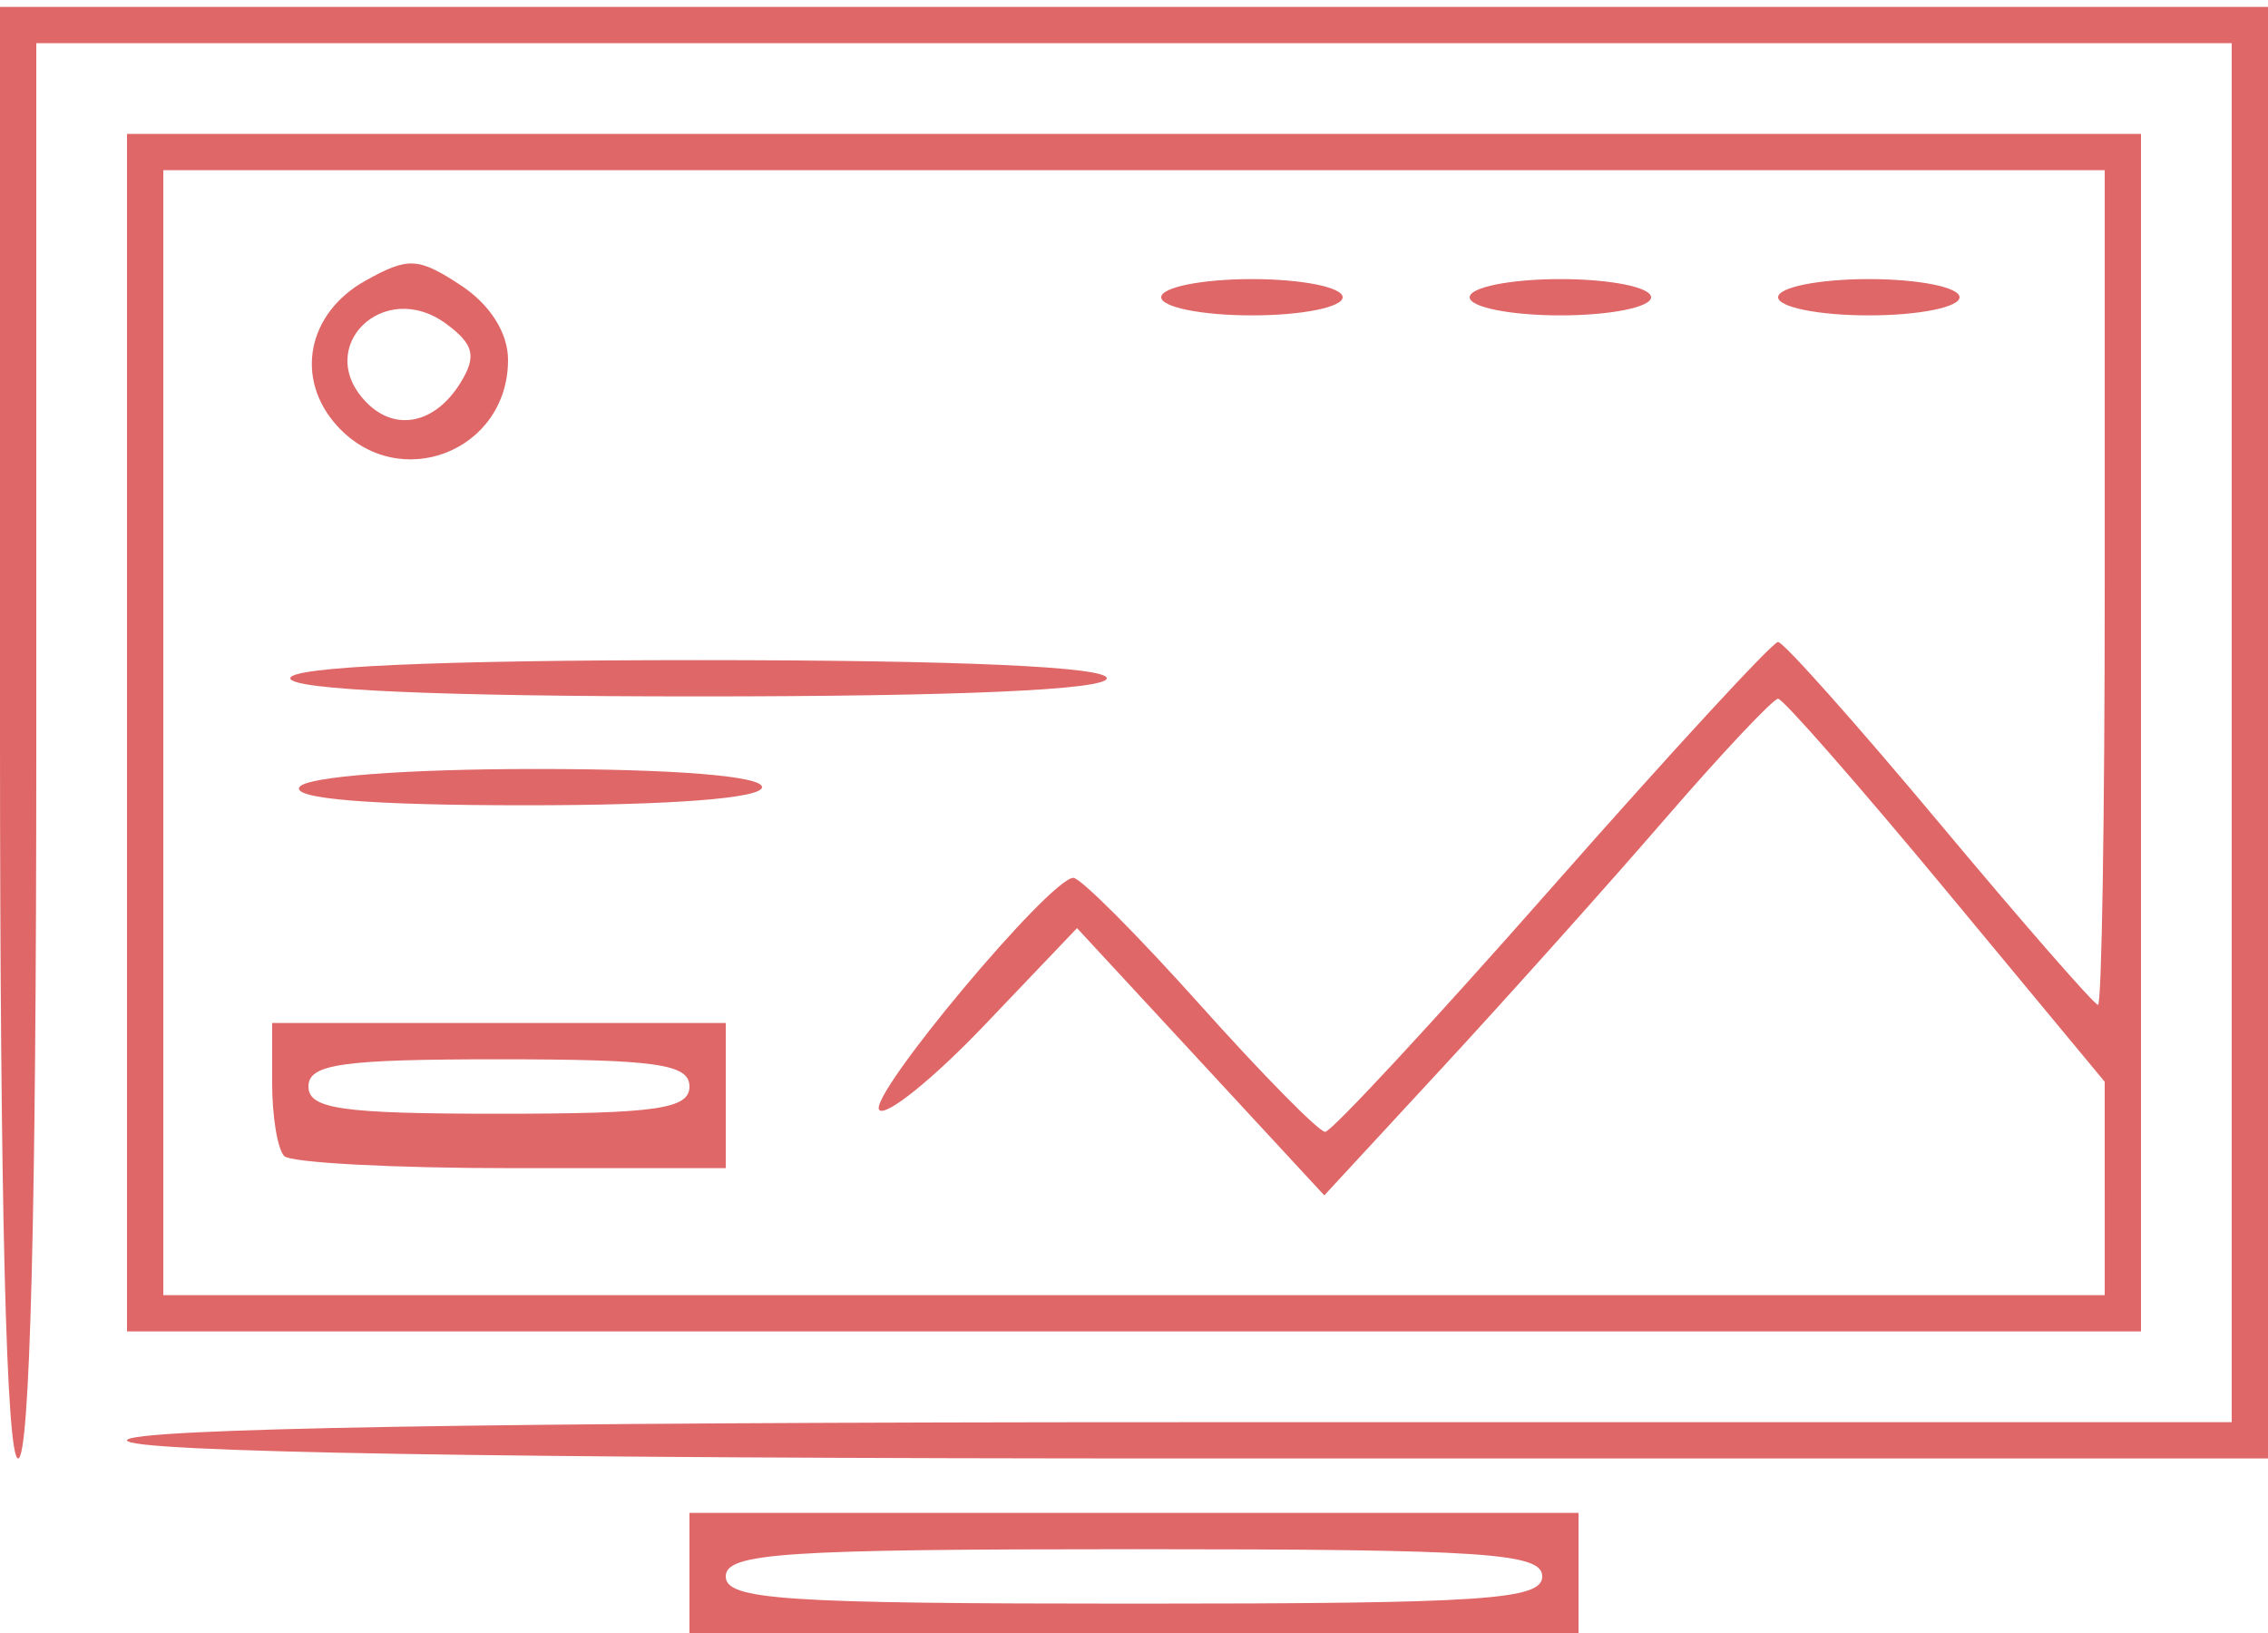 <?xml version="1.0" encoding="UTF-8" standalone="no"?>
<!-- Created with Inkscape (http://www.inkscape.org/) -->

<svg
   xmlns:dc="http://purl.org/dc/elements/1.1/"
   xmlns:cc="http://creativecommons.org/ns#"
   xmlns:rdf="http://www.w3.org/1999/02/22-rdf-syntax-ns#"
   xmlns:svg="http://www.w3.org/2000/svg"
   xmlns="http://www.w3.org/2000/svg"
   xmlns:sodipodi="http://sodipodi.sourceforge.net/DTD/sodipodi-0.dtd"
   xmlns:inkscape="http://www.inkscape.org/namespaces/inkscape"
   id="svg2"
   version="1.1"
   inkscape:version="0.91 r13725"
   width="156.25"
   height="112.5"
   viewBox="0 0 156.25 112.5"
   sodipodi:docname="services-icon-2.svg">
  <defs
     id="defs6" />
  <sodipodi:namedview
     pagecolor="#ffffff"
     bordercolor="#666666"
     borderopacity="1"
     objecttolerance="10"
     gridtolerance="10"
     guidetolerance="10"
     inkscape:pageopacity="0"
     inkscape:pageshadow="2"
     inkscape:window-width="641"
     inkscape:window-height="480"
     id="namedview4"
     showgrid="false"
     inkscape:zoom="2.0977778"
     inkscape:cx="78.125"
     inkscape:cy="56.25"
     inkscape:window-x="979"
     inkscape:window-y="267"
     inkscape:window-maximized="0"
     inkscape:current-layer="svg2" />
  <path
     style="fill:#df6767"
     d="m 47.5,108.602 0,-4.375 30.625,0 30.625,0 0,4.375 0,4.375 -30.625,0 -30.625,0 0,-4.375 z m 58.75,0 c 0,-1.611 -3.958,-1.875 -28.125,-1.875 -24.167,0 -28.125,0.264 -28.125,1.875 0,1.611 3.958,1.875 28.125,1.875 24.167,0 28.125,-0.264 28.125,-1.875 z M 1.6949154e-7,50.477 l 0,-50 78.125,0 78.125,0 0,50 0,50 -73.75,0 c -48.333,0 -73.75,-0.431 -73.75,-1.25 0,-0.819 25,-1.25 72.5,-1.25 l 72.5,0 0,-47.5 0,-47.5 -75.625,0 -75.625,0 0,48.75 c 0,31.667 -0.438,48.75 -1.25,48.75 C 0.438,100.477 1.6949154e-7,82.977 1.6949154e-7,50.477 Z m 8.75,0 0,-41.25 69.375,0 69.375,0 0,41.25 0,41.25 -69.375,0 -69.375,0 0,-41.25 z M 145,81.875 145,74.524 134.062,61.334 C 128.047,54.08 122.844,48.142 122.5,48.139 c -0.344,-0.003 -3.879,3.756 -7.856,8.353 -3.977,4.598 -10.871,12.297 -15.32,17.109 l -8.089,8.75 -8.517,-9.206 -8.517,-9.206 -6.384,6.693 c -3.511,3.681 -6.768,6.309 -7.237,5.84 -0.875,-0.875 11.763,-15.996 13.37,-15.996 0.491,0 4.418,3.938 8.727,8.75 4.309,4.812 8.187,8.75 8.618,8.75 0.431,0 7.474,-7.594 15.651,-16.875 8.177,-9.281 15.174,-16.875 15.55,-16.875 0.376,0 5.385,5.625 11.132,12.5 5.747,6.875 10.657,12.5 10.911,12.5 0.255,0 0.463,-12.938 0.463,-28.75 l 0,-28.75 -66.875,0 -66.875,0 0,38.75 0,38.75 66.875,0 66.875,0 0,-7.352 z M 19.583,79.643 C 19.125,79.185 18.75,76.935 18.75,74.643 l 0,-4.167 15.625,0 15.625,0 0,5 0,5 -14.792,0 c -8.135,0 -15.167,-0.375 -15.625,-0.833 z M 47.5,74.852 c 0,-1.548 -2.292,-1.875 -13.125,-1.875 -10.833,0 -13.125,0.327 -13.125,1.875 0,1.548 2.292,1.875 13.125,1.875 10.833,0 13.125,-0.327 13.125,-1.875 z m -26.875,-20.625 c 0.448,-0.725 7.305,-1.25 16.324,-1.25 9.534,0 15.551,0.484 15.551,1.25 0,0.77 -6.275,1.25 -16.324,1.25 -10.564,0 -16.051,-0.441 -15.551,-1.25 z m -0.625,-7.5 c 0,-0.796 10.208,-1.25 28.125,-1.25 17.917,0 28.125,0.454 28.125,1.25 0,0.796 -10.208,1.25 -28.125,1.25 -17.917,0 -28.125,-0.454 -28.125,-1.25 z m 3.218,-17.397 c -2.934,-3.242 -2.055,-7.747 1.95,-9.987 2.951,-1.651 3.633,-1.62 6.562,0.3 C 33.757,20.97 35,22.928 35,24.791 c 0,6.331 -7.534,9.233 -11.782,4.539 z m 8.523,-2.989 c 1.104,-1.803 0.906,-2.616 -0.976,-4.014 -4.345,-3.228 -9.263,1.652 -5.478,5.436 2.006,2.006 4.723,1.407 6.455,-1.422 z M 80,20.477 c 0,-0.688 2.812,-1.25 6.25,-1.25 3.438,0 6.25,0.562 6.25,1.25 0,0.688 -2.812,1.25 -6.25,1.25 -3.438,0 -6.25,-0.562 -6.25,-1.25 z m 21.25,0 c 0,-0.688 2.812,-1.25 6.25,-1.25 3.438,0 6.25,0.562 6.25,1.25 0,0.688 -2.812,1.25 -6.25,1.25 -3.438,0 -6.25,-0.562 -6.25,-1.25 z m 21.25,0 c 0,-0.688 2.812,-1.25 6.25,-1.25 3.438,0 6.25,0.562 6.25,1.25 0,0.688 -2.812,1.25 -6.25,1.25 -3.438,0 -6.25,-0.562 -6.25,-1.25 z"
     id="path3384"
     inkscape:connector-curvature="0" />
</svg>
